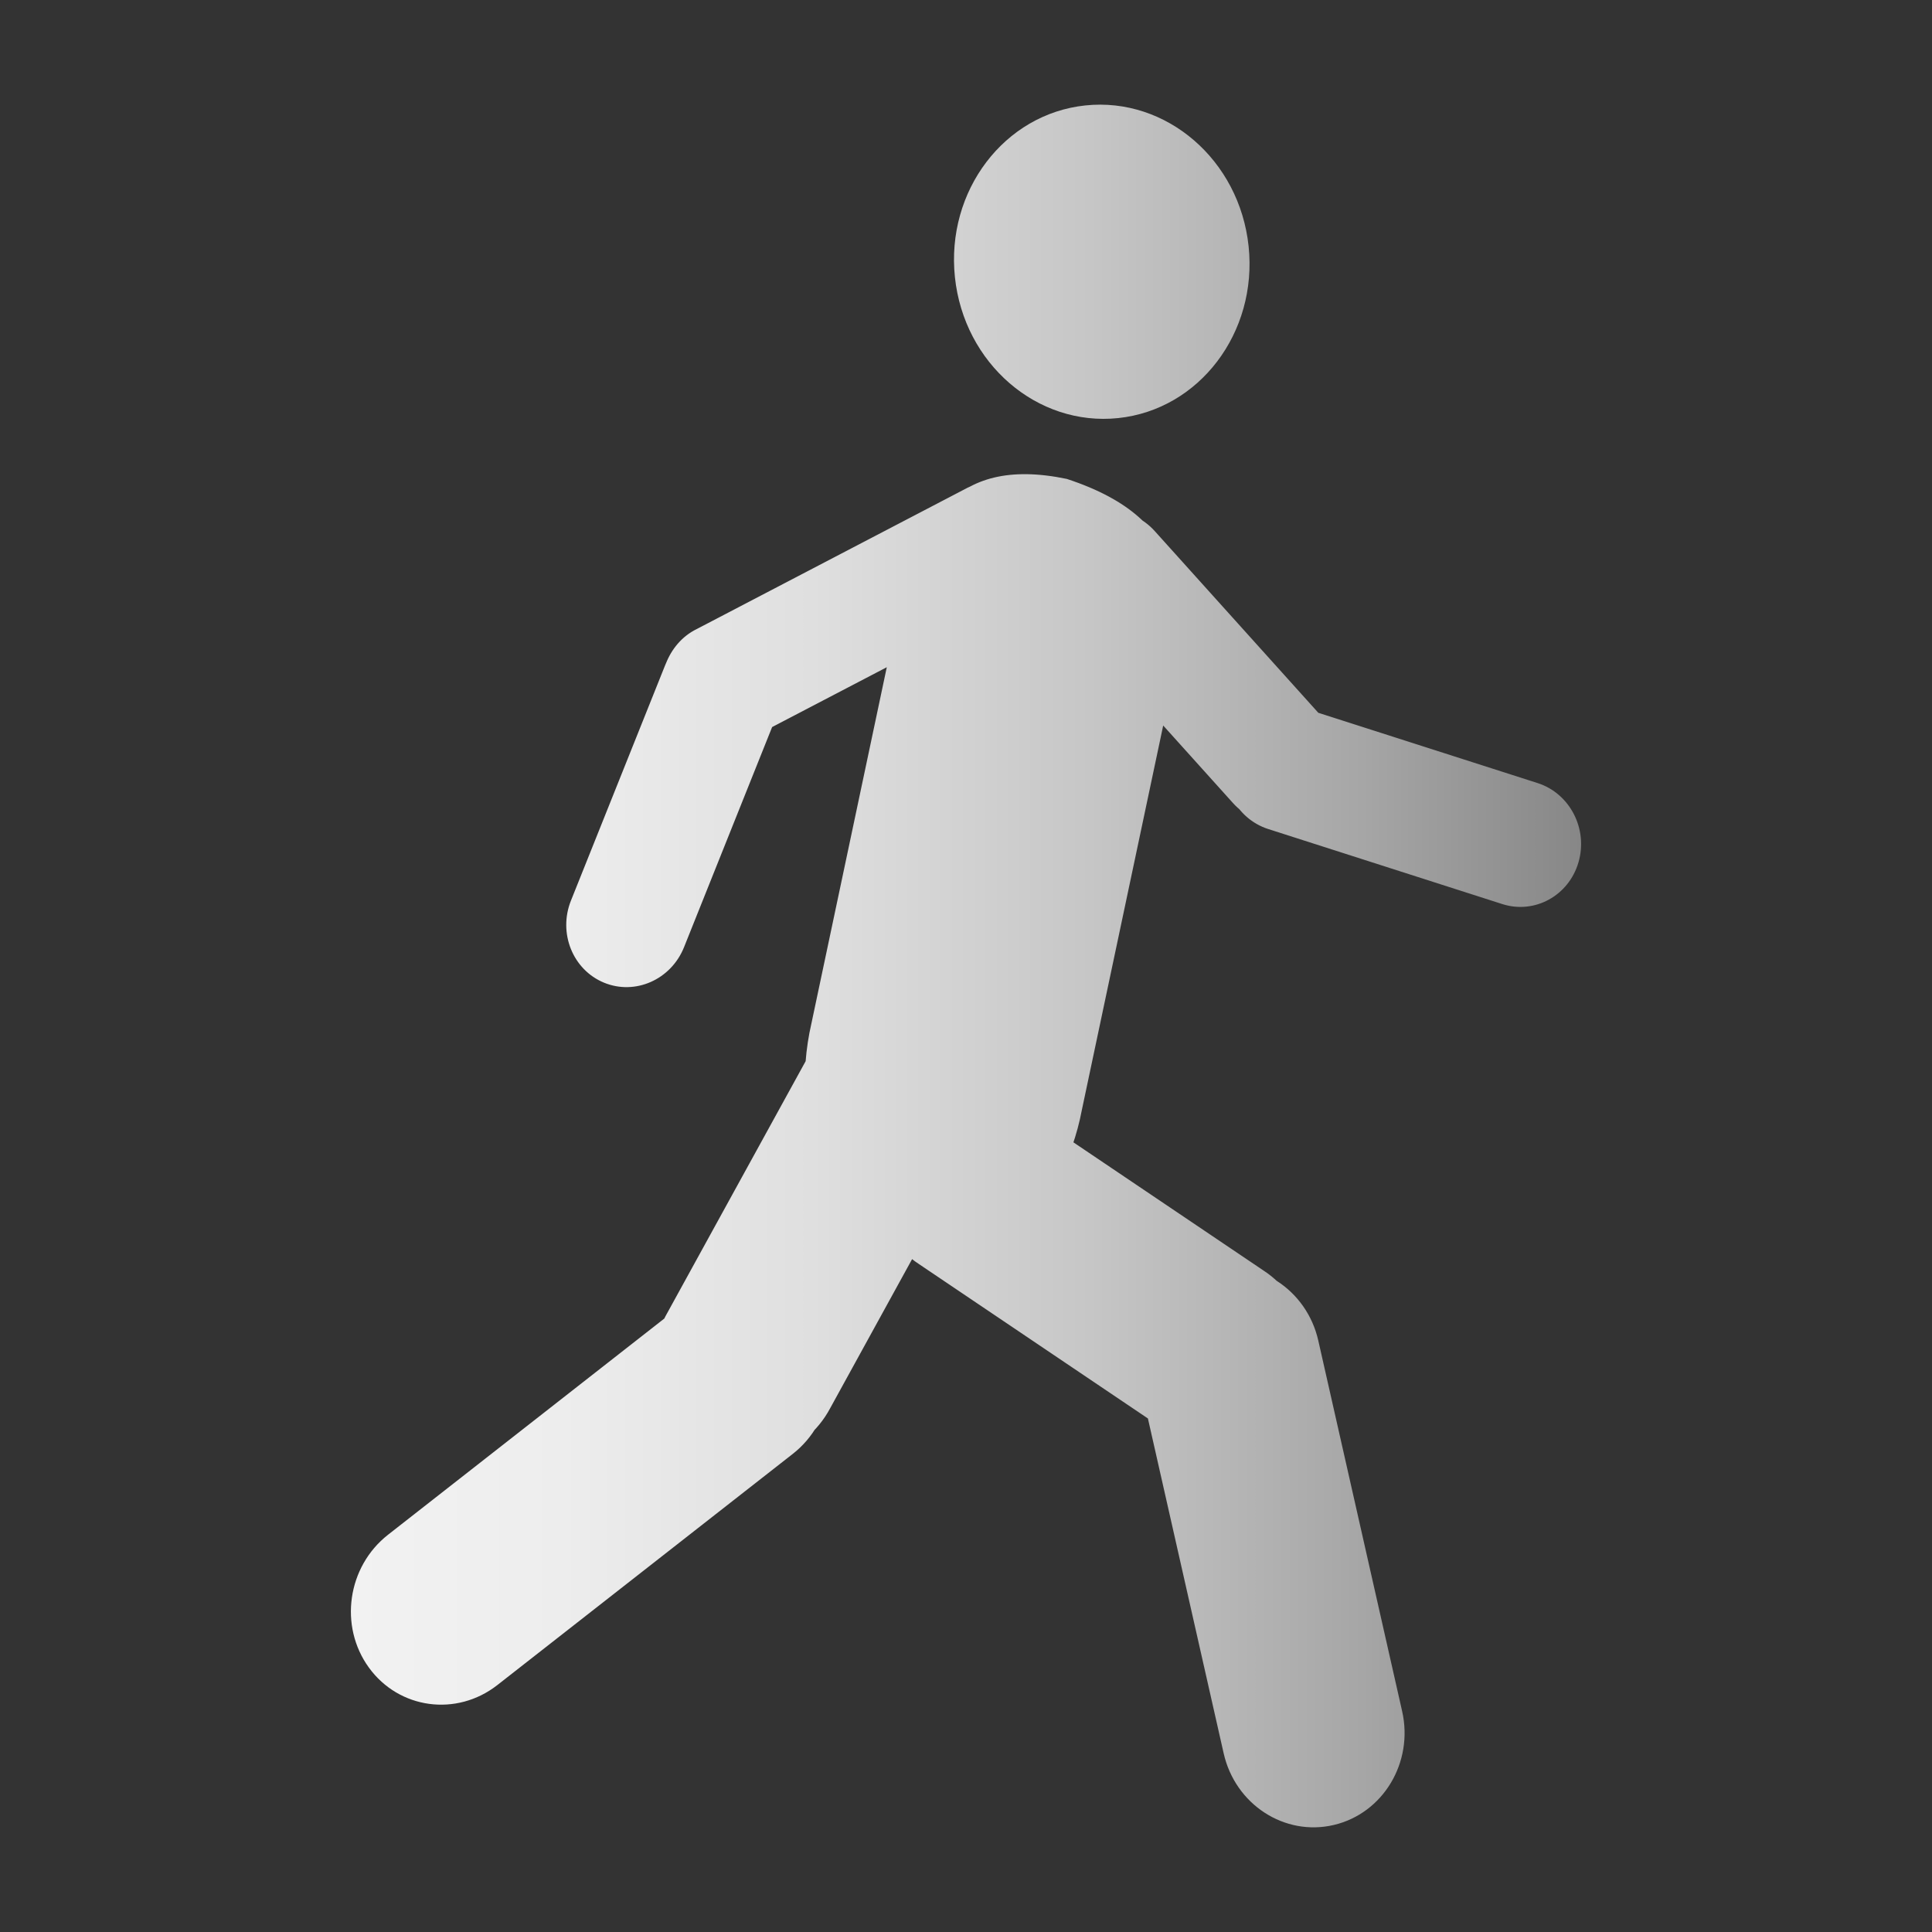 <?xml version="1.0" encoding="utf-8"?>
<!-- Generator: Adobe Illustrator 19.2.1, SVG Export Plug-In . SVG Version: 6.00 Build 0)  -->
<svg version="1.1"
	 id="svg6234" inkscape:version="0.48.5 r10040" sodipodi:docname="ico_vehicle_pedestrian.svg" xmlns:cc="http://creativecommons.org/ns#" xmlns:dc="http://purl.org/dc/elements/1.1/" xmlns:inkscape="http://www.inkscape.org/namespaces/inkscape" xmlns:rdf="http://www.w3.org/1999/02/22-rdf-syntax-ns#" xmlns:sodipodi="http://sodipodi.sourceforge.net/DTD/sodipodi-0.dtd" xmlns:svg="http://www.w3.org/2000/svg"
	 xmlns="http://www.w3.org/2000/svg" xmlns:xlink="http://www.w3.org/1999/xlink" x="0px" y="0px" viewBox="0 0 120 120"
	 enable-background="new 0 0 120 120" xml:space="preserve">
<rect x="0" y="0" width="120" height="120" fill="#333333" stroke="none"/>
<sodipodi:namedview  bordercolor="#666666" borderopacity="1" gridtolerance="10" guidetolerance="10" id="namedview6250" inkscape:current-layer="svg6234" inkscape:cx="60" inkscape:cy="60" inkscape:pageopacity="0" inkscape:pageshadow="2" inkscape:window-height="1137" inkscape:window-maximized="1" inkscape:window-width="1600" inkscape:window-x="-8" inkscape:window-y="-8" inkscape:zoom="1.9666667" objecttolerance="10" pagecolor="#ffffff" showgrid="false">
	</sodipodi:namedview>
<g id="Layer_4" display="none">
	<circle id="circle6237" display="inline" opacity="0.5" fill="#DF1F26" enable-background="new    " cx="60" cy="60" r="60"/>
	
		<rect id="rect6239" x="6.5" y="6.5" display="inline" opacity="0.5" fill="#3B4FA1" enable-background="new    " width="107" height="107"/>
</g>
<g id="normal">
	<linearGradient id="path6242_1_" gradientUnits="userSpaceOnUse" x1="21.794" y1="60" x2="98.205" y2="60">
		<stop  offset="0" style="stop-color:#F2F2F2"/>
		<stop  offset="0.172" style="stop-color:#EDEDED"/>
		<stop  offset="0.375" style="stop-color:#DFDFDF"/>
		<stop  offset="0.593" style="stop-color:#C7C7C7"/>
		<stop  offset="0.822" style="stop-color:#A6A6A6"/>
		<stop  offset="1" style="stop-color:#878787"/>
	</linearGradient>
	<path id="path6242" fill="url(#path6242_1_)" d="M69.454,25.968c-5.037,0.529-9.578-3.389-10.142-8.751s3.065-10.14,8.102-10.669
		c5.036-0.529,9.577,3.39,10.14,8.753S74.49,25.439,69.454,25.968L69.454,25.968z M72.526,43.75l-5.324,25.165
		c-1.215,6.42-5.99,10.559-10.663,9.246c-4.675-1.313-7.48-7.583-6.265-14.003l5.324-25.165c1.215-6.42,3.519-10.734,10.663-9.247
		C74.148,32.336,73.741,37.329,72.526,43.75L72.526,43.75z M80.327,87.058c-1.657,2.758-5.167,3.584-7.839,1.847L57.083,78.517
		c-2.673-1.737-3.498-5.382-1.841-8.14c1.656-2.757,5.165-3.584,7.84-1.846L78.487,78.92C81.159,80.657,81.983,84.302,80.327,87.058
		L80.327,87.058z M51.561,87.471c-1.572,2.946-5.138,4.057-7.964,2.482c-2.827-1.576-3.841-5.243-2.269-8.189l9.075-16.513
		c1.572-2.947,5.139-4.059,7.964-2.482c2.826,1.576,3.842,5.241,2.27,8.187L51.561,87.471z M82.847,113.352
		c-3.06,0.721-6.125-1.272-6.843-4.45L70.796,85.88c-0.719-3.179,1.179-6.341,4.241-7.061c3.062-0.721,6.126,1.271,6.845,4.45
		l5.208,23.022C87.808,109.47,85.908,112.631,82.847,113.352L82.847,113.352z M49.242,90.303L30.894,104.66
		c-2.532,1.982-6.106,1.499-7.98-1.081c-1.874-2.579-1.341-6.277,1.193-8.258l18.348-14.358c2.532-1.982,6.106-1.499,7.98,1.081
		C52.31,84.622,51.776,88.32,49.242,90.303L49.242,90.303z M81.95,50.095c-1.528,1.475-3.93,1.379-5.366-0.215L66.187,38.329
		c-1.436-1.596-1.361-4.085,0.167-5.561c1.528-1.475,3.93-1.379,5.366,0.215l10.398,11.551
		C83.553,46.129,83.478,48.618,81.95,50.095L81.95,50.095z M62.698,37.467l-16.835,8.785c-1.797,0.876-3.835-0.018-4.552-1.999
		c-0.716-1.982,0.159-4.299,1.956-5.177l16.835-8.785c1.797-0.878,3.835,0.018,4.55,1.999C65.37,34.272,64.495,36.589,62.698,37.467
		L62.698,37.467z M98.042,53.561c-0.605,2.075-2.723,3.235-4.73,2.593l-14.537-4.66c-2.006-0.642-3.144-2.847-2.538-4.922
		c0.605-2.075,2.723-3.237,4.73-2.593l14.537,4.659C97.511,49.282,98.648,51.485,98.042,53.561L98.042,53.561z M48.33,44.229
		l-5.844,14.604c-0.808,2.016-3.034,3.002-4.973,2.201c-1.938-0.801-2.857-3.083-2.049-5.099l5.844-14.604
		c0.808-2.016,3.033-3.003,4.972-2.202C48.219,39.929,49.137,42.212,48.33,44.229L48.33,44.229z"/>
</g>
</svg>
